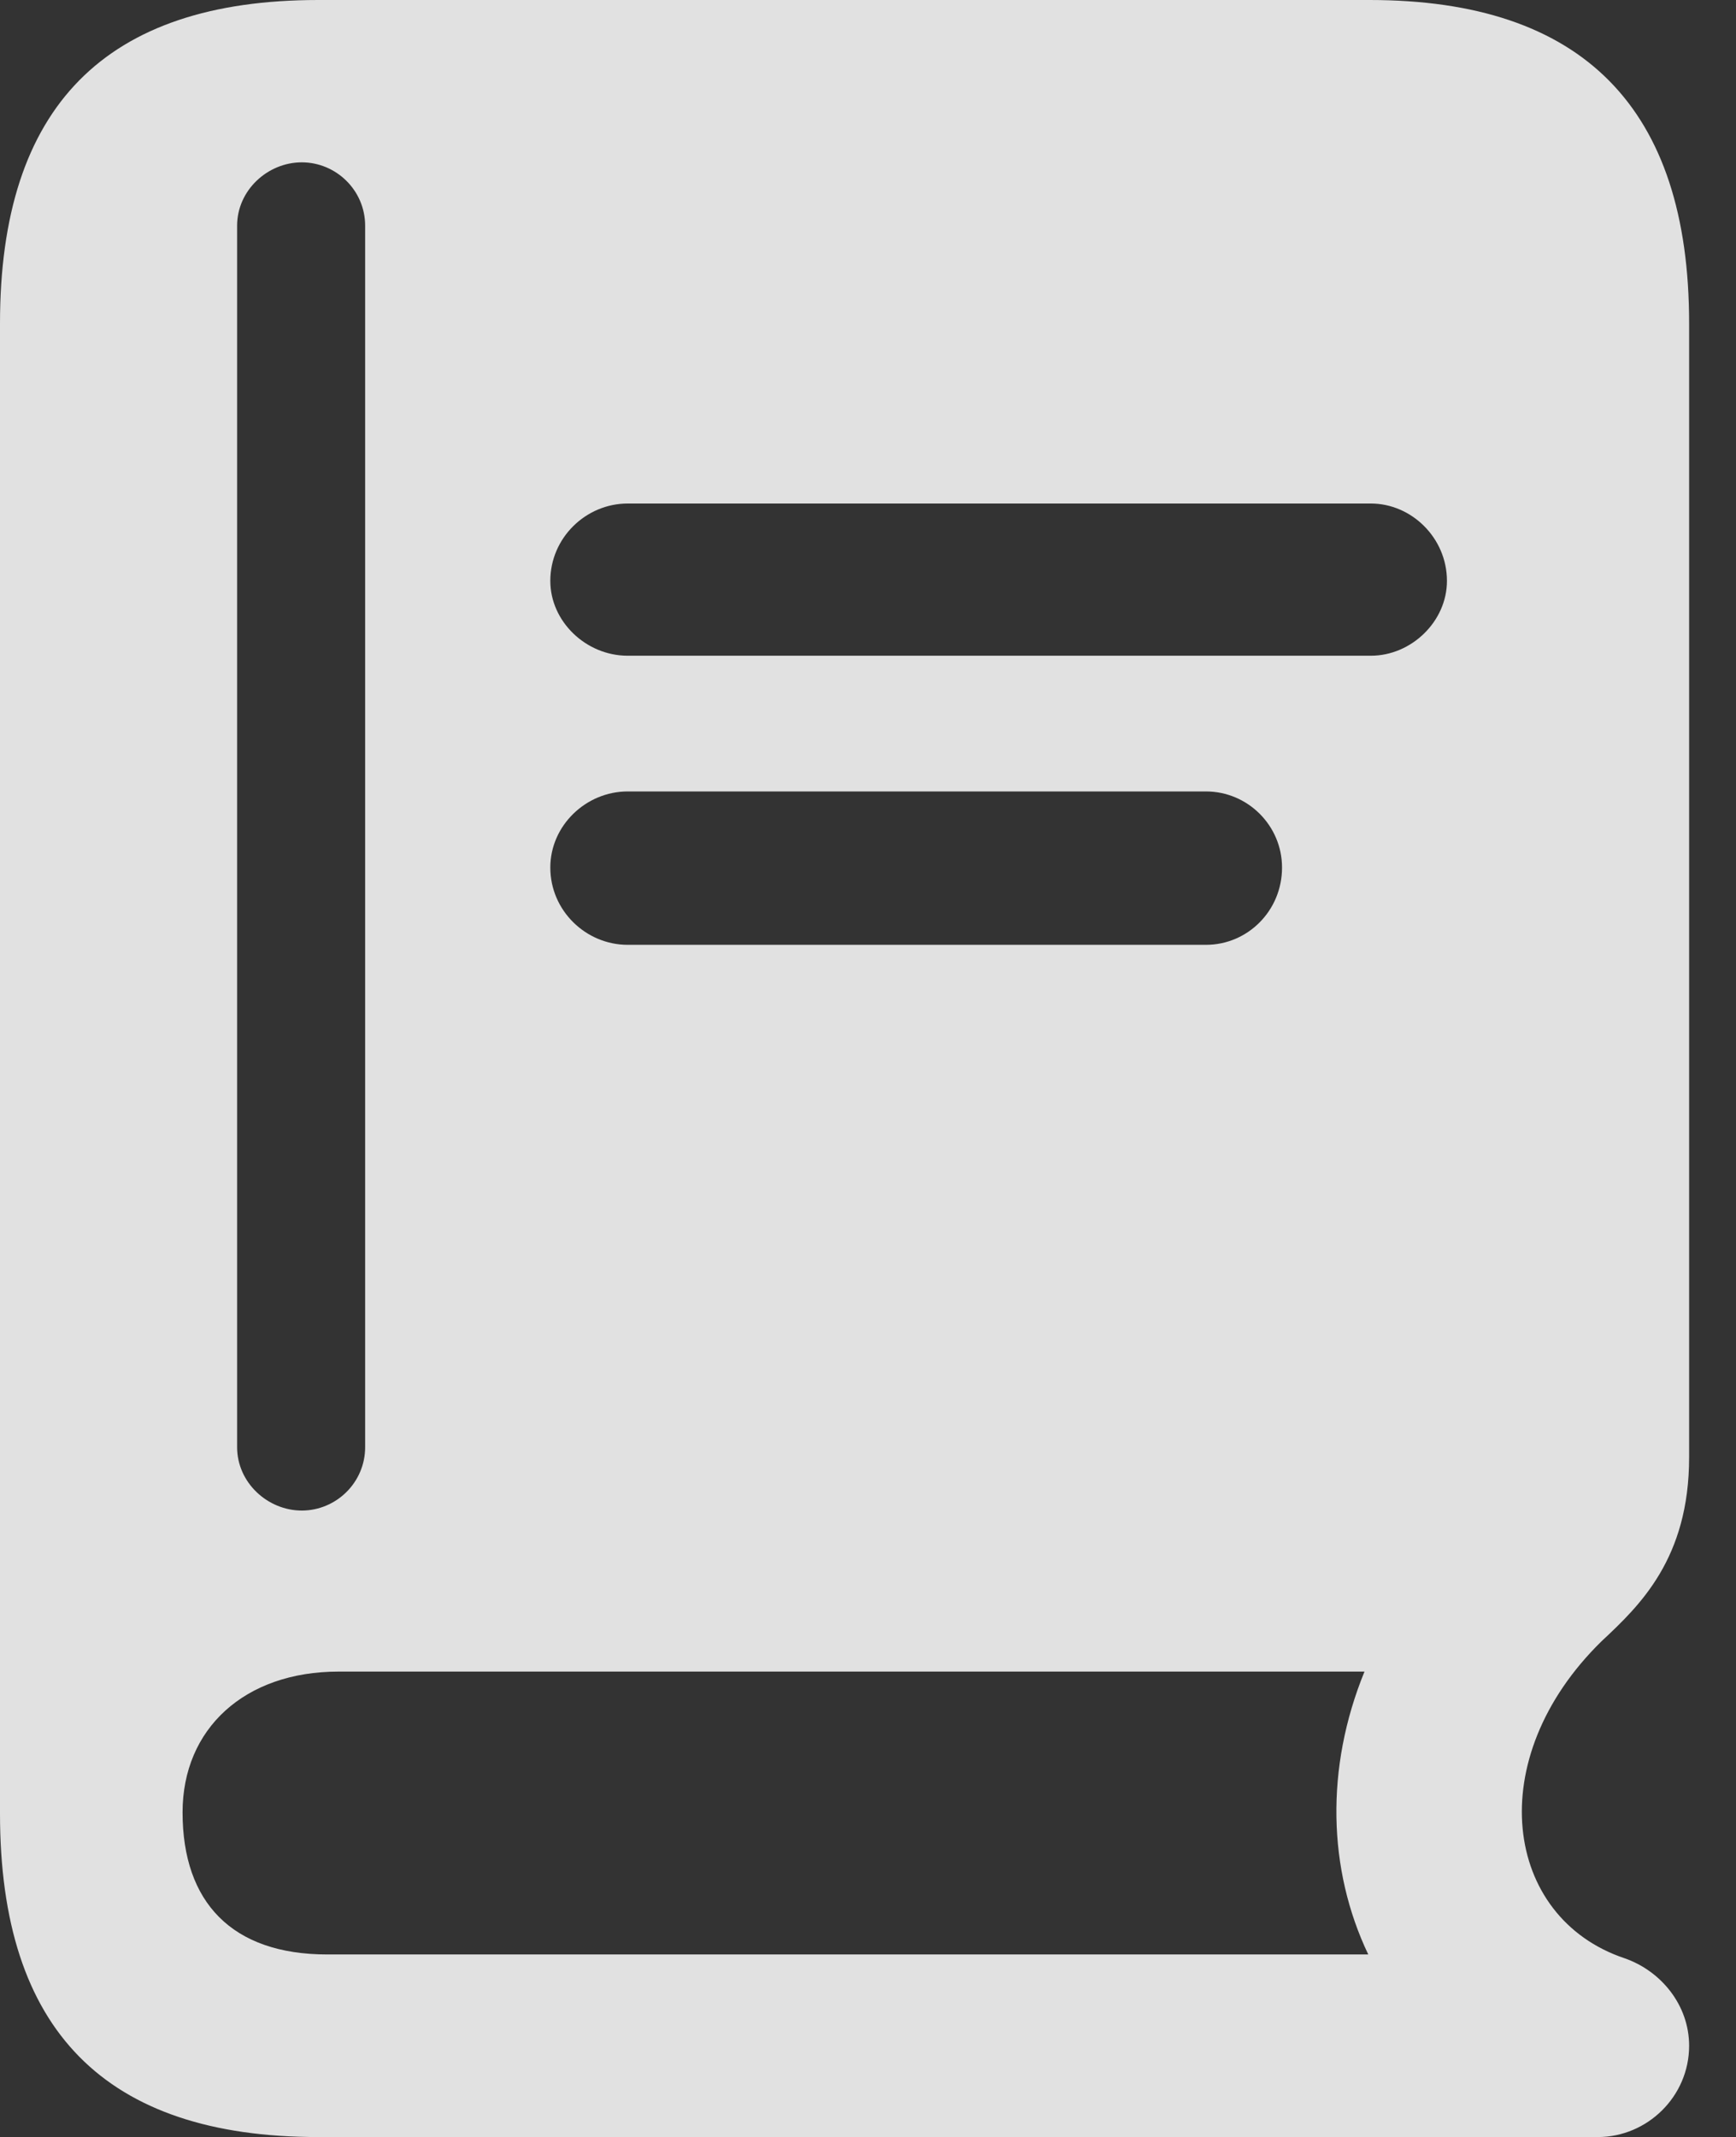 <?xml version="1.0" encoding="UTF-8"?>
<!--Generator: Apple Native CoreSVG 326-->
<!DOCTYPE svg
PUBLIC "-//W3C//DTD SVG 1.1//EN"
       "http://www.w3.org/Graphics/SVG/1.1/DTD/svg11.dtd">
<svg version="1.1" xmlns="http://www.w3.org/2000/svg" xmlns:xlink="http://www.w3.org/1999/xlink" viewBox="0 0 13.369 16.455">
 <rect x="0" y="0" width="13.369" height="16.455" fill="#333333" stroke="none"/>
 <g>
  <rect height="16.455" opacity="0" width="13.369" x="0" y="0"/>
  <path d="M4.834 5.049C4.512 5.049 4.238 4.785 4.238 4.473C4.238 4.141 4.512 3.877 4.834 3.877L10.557 3.877C10.869 3.877 11.143 4.141 11.143 4.473C11.143 4.785 10.869 5.049 10.557 5.049ZM4.834 7.275C4.512 7.275 4.238 7.012 4.238 6.68C4.238 6.357 4.512 6.094 4.834 6.094L9.287 6.094C9.609 6.094 9.873 6.357 9.873 6.68C9.873 7.012 9.609 7.275 9.287 7.275ZM2.451 16.455L12.305 16.455C12.685 16.455 13.008 16.143 13.008 15.752C13.008 15.44 12.793 15.176 12.51 15.078C11.582 14.766 11.406 13.545 12.334 12.637C12.627 12.363 13.008 12.002 13.008 11.221L13.008 2.49C13.008 0.83 12.188 0 10.547 0L2.451 0C0.811 0 0 0.82 0 2.49L0 13.965C0 15.635 0.811 16.455 2.451 16.455ZM2.52 15.049C1.787 15.049 1.406 14.648 1.406 13.955C1.406 13.31 1.885 12.871 2.607 12.871L10.352 12.871C10.41 12.871 10.459 12.871 10.508 12.871C10.205 13.613 10.225 14.395 10.537 15.049ZM2.324 11.631C2.061 11.631 1.826 11.416 1.826 11.143L1.826 1.738C1.826 1.465 2.061 1.25 2.324 1.25C2.588 1.25 2.812 1.465 2.812 1.738L2.812 11.143C2.812 11.416 2.588 11.631 2.324 11.631Z" fill="white" fill-opacity="0.85"/>
 </g>
</svg>
